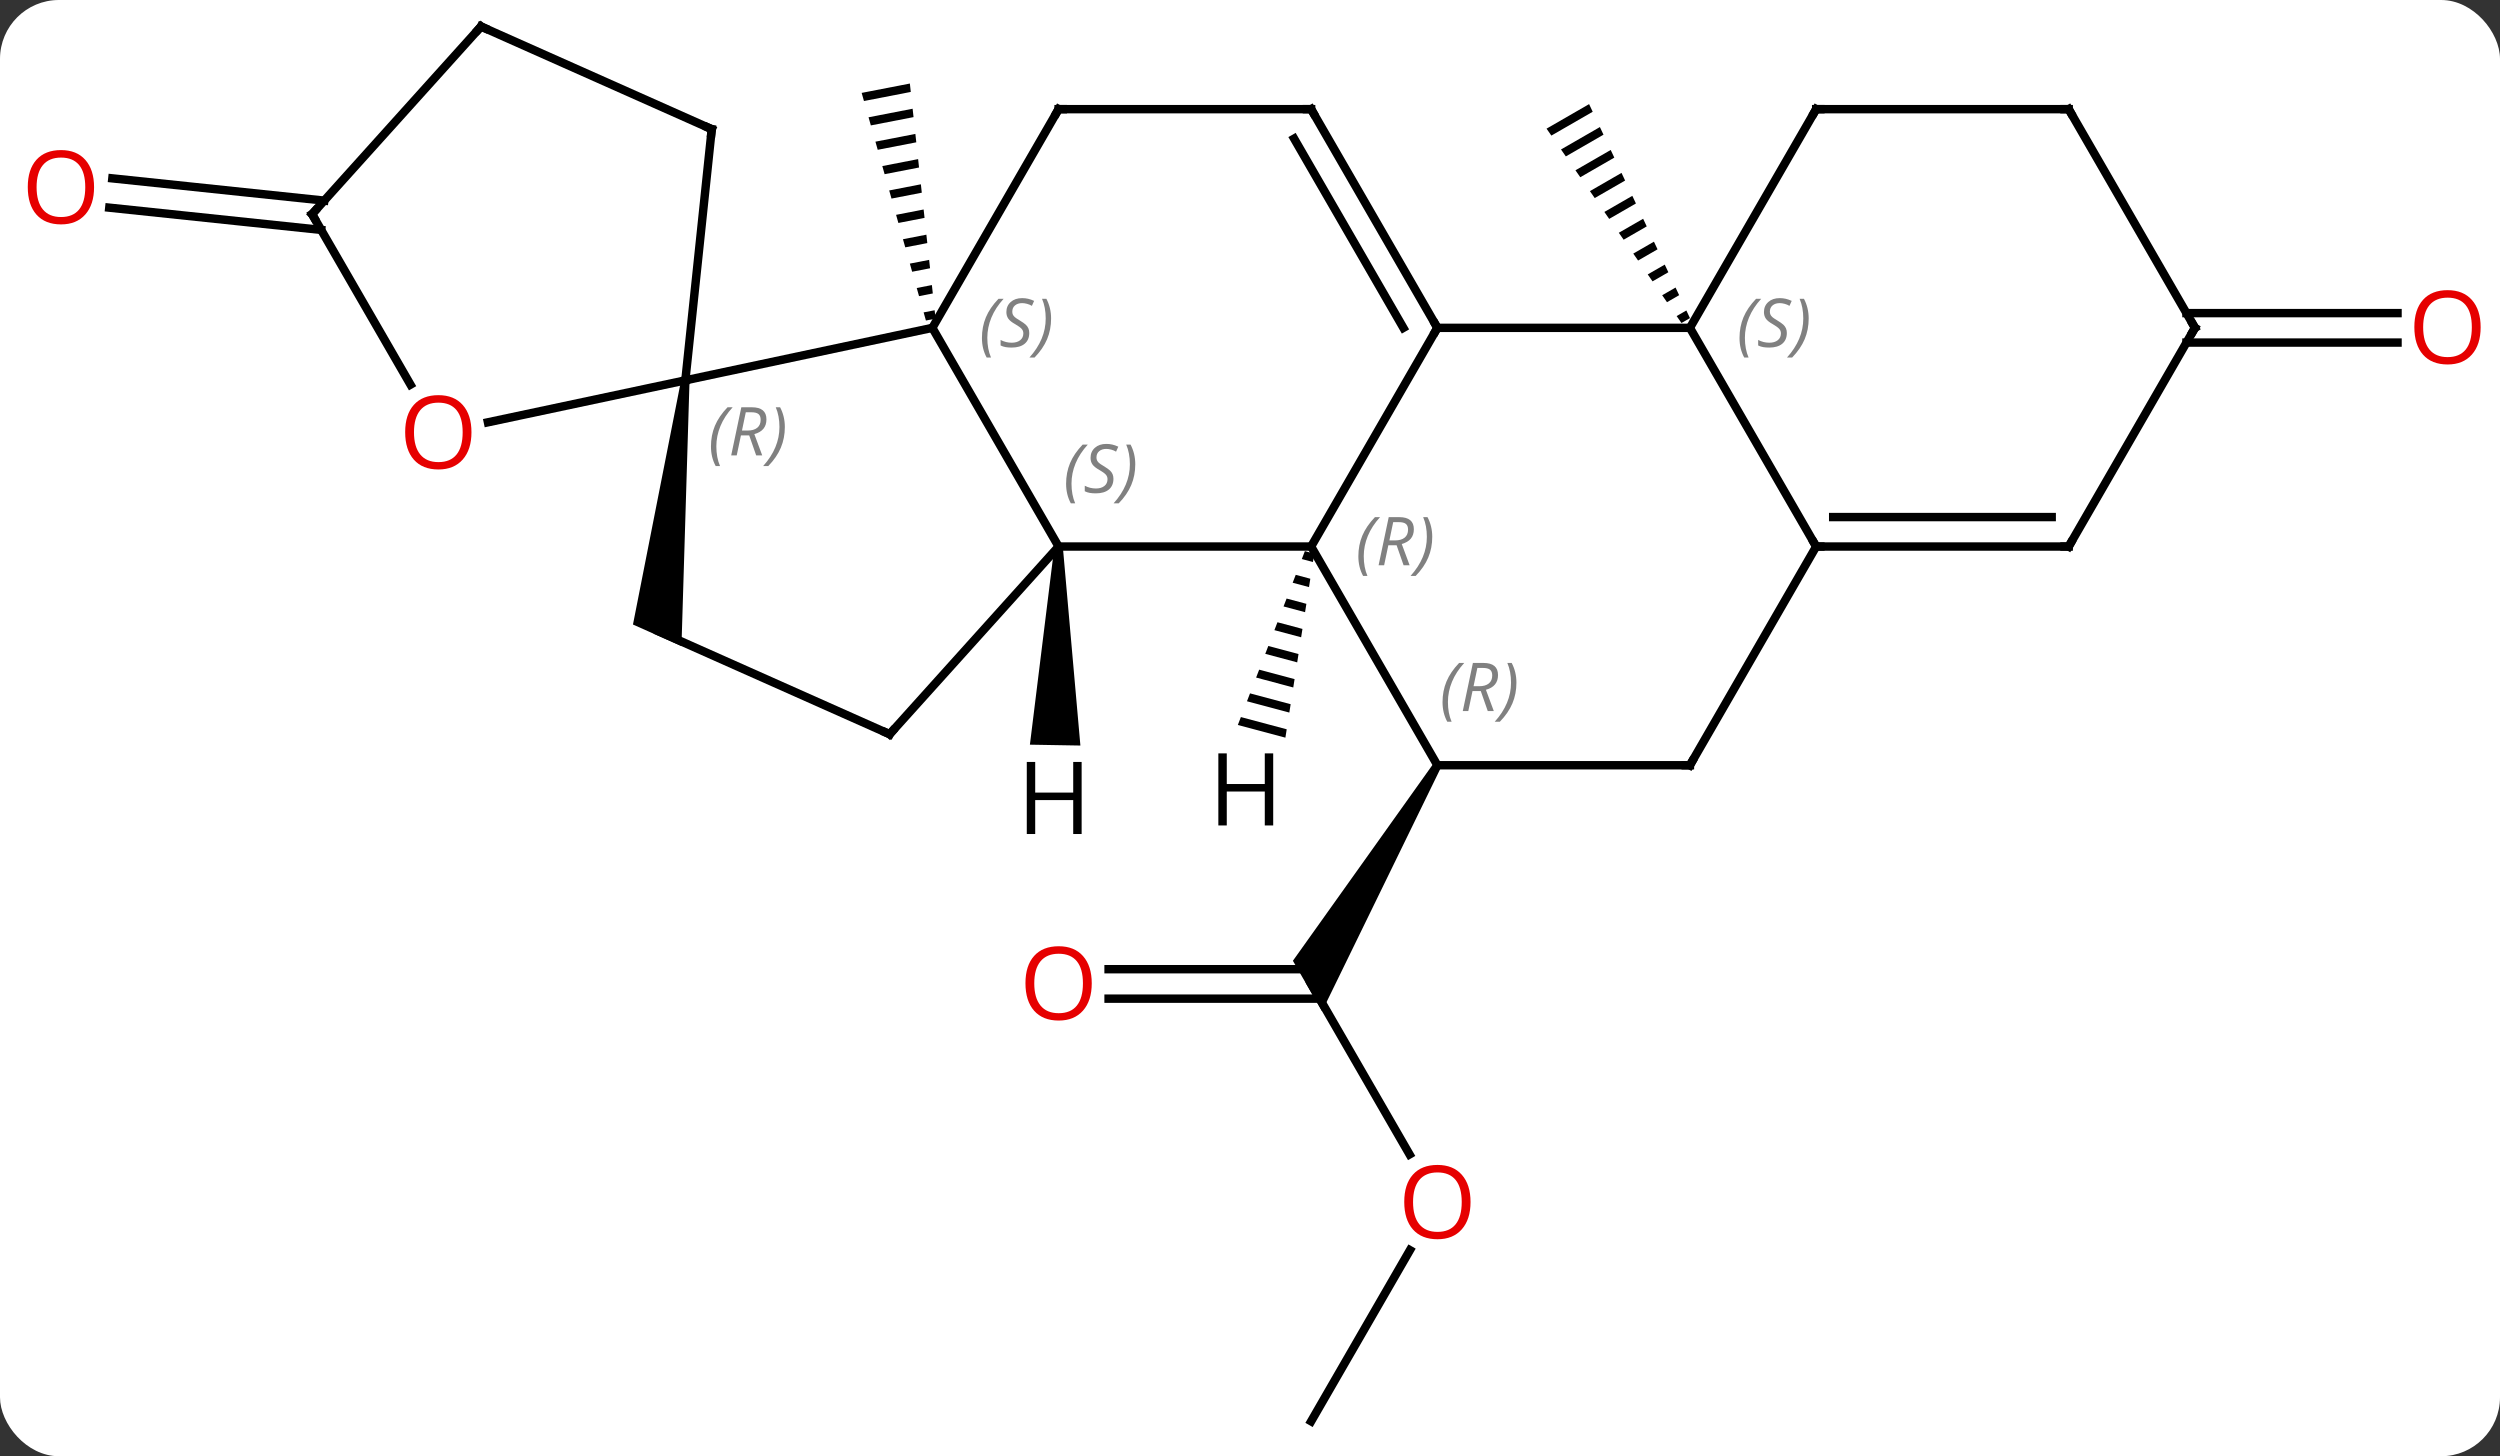 <svg width="297" viewBox="0 0 297 173" style="fill-opacity:1; color-rendering:auto; color-interpolation:auto; text-rendering:auto; stroke:black; stroke-linecap:square; stroke-miterlimit:10; shape-rendering:auto; stroke-opacity:1; fill:black; stroke-dasharray:none; font-weight:normal; stroke-width:1; font-family:'Open Sans'; font-style:normal; stroke-linejoin:miter; font-size:12; stroke-dashoffset:0; image-rendering:auto;" height="173" class="cas-substance-image" xmlns:xlink="http://www.w3.org/1999/xlink" xmlns="http://www.w3.org/2000/svg"><rect x="0" y="0" width="297" height="173" fill="#333333" stroke="none"/><svg class="cas-substance-single-component"><rect y="0" x="0" width="297" stroke="none" ry="7" rx="7" height="173" fill="white" class="cas-substance-group"/><svg y="0" x="0" width="297" viewBox="0 0 297 173" style="fill:black;" height="173" class="cas-substance-single-component-image"><svg><g><g transform="translate(149,86)" style="text-rendering:geometricPrecision; color-rendering:optimizeQuality; color-interpolation:linearRGB; stroke-linecap:butt; image-rendering:optimizeQuality;"><path style="stroke:none;" d="M-40.908 -76.076 L-46.635 -74.964 L-46.635 -74.964 L-46.362 -73.998 L-46.362 -73.998 L-40.799 -75.078 L-40.799 -75.078 L-40.908 -76.076 ZM-40.581 -73.083 L-45.817 -72.067 L-45.817 -72.067 L-45.544 -71.101 L-45.544 -71.101 L-40.472 -72.086 L-40.472 -72.086 L-40.581 -73.083 ZM-40.254 -70.091 L-44.999 -69.169 L-44.999 -69.169 L-44.727 -68.204 L-44.727 -68.204 L-40.145 -69.093 L-40.145 -69.093 L-40.254 -70.091 ZM-39.927 -67.098 L-44.181 -66.272 L-44.181 -66.272 L-43.909 -65.306 L-43.909 -65.306 L-39.818 -66.1 L-39.818 -66.1 L-39.927 -67.098 ZM-39.6 -64.105 L-43.363 -63.375 L-43.363 -63.375 L-43.091 -62.409 L-43.091 -62.409 L-39.491 -63.108 L-39.491 -63.108 L-39.6 -64.105 ZM-39.273 -61.113 L-42.545 -60.477 L-42.545 -60.477 L-42.273 -59.512 L-42.273 -59.512 L-39.164 -60.115 L-39.164 -60.115 L-39.273 -61.113 ZM-38.946 -58.12 L-41.728 -57.58 L-41.728 -57.58 L-41.455 -56.614 L-38.837 -57.122 L-38.837 -57.122 L-38.946 -58.12 ZM-38.619 -55.127 L-40.91 -54.683 L-40.91 -54.683 L-40.637 -53.717 L-40.637 -53.717 L-38.51 -54.13 L-38.51 -54.13 L-38.619 -55.127 ZM-38.292 -52.135 L-40.092 -51.785 L-40.092 -51.785 L-39.819 -50.819 L-39.819 -50.819 L-38.183 -51.137 L-38.183 -51.137 L-38.292 -52.135 ZM-37.965 -49.142 L-39.274 -48.888 L-39.001 -47.922 L-39.001 -47.922 L-37.856 -48.144 L-37.856 -48.144 L-37.965 -49.142 Z"/><line y2="-58.685" y1="-61.33" x2="-110.845" x1="-136.018" style="fill:none;"/><line y2="-62.166" y1="-64.811" x2="-110.48" x1="-135.653" style="fill:none;"/><line y2="51.143" y1="30.891" x2="18.455" x1="6.762" style="fill:none;"/><line y2="29.141" y1="29.141" x2="-17.3" x1="6.762" style="fill:none;"/><line y2="32.641" y1="32.641" x2="-17.3" x1="7.772" style="fill:none;"/><path style="stroke:none;" d="M21.329 4.661 L22.195 5.161 L8.061 34.141 L4.597 28.141 Z"/><line y2="82.851" y1="62.519" x2="6.762" x1="18.501" style="fill:none;"/><path style="stroke:none;" d="M39.785 -73.631 L34.73 -70.716 L35.302 -69.892 L35.302 -69.892 L40.213 -72.723 L40.213 -72.723 L39.785 -73.631 ZM41.069 -70.907 L36.447 -68.243 L36.447 -68.243 L37.02 -67.418 L41.496 -69.999 L41.069 -70.907 ZM42.352 -68.184 L38.164 -65.769 L38.737 -64.944 L42.78 -67.276 L42.78 -67.276 L42.352 -68.184 ZM43.636 -65.46 L39.882 -63.295 L39.882 -63.295 L40.454 -62.47 L40.454 -62.47 L44.064 -64.552 L44.064 -64.552 L43.636 -65.46 ZM44.92 -62.736 L41.599 -60.821 L41.599 -60.821 L42.171 -59.996 L42.171 -59.996 L45.348 -61.828 L45.348 -61.828 L44.92 -62.736 ZM46.204 -60.012 L43.316 -58.347 L43.316 -58.347 L43.888 -57.522 L43.888 -57.522 L46.632 -59.105 L46.204 -60.012 ZM47.488 -57.289 L45.033 -55.873 L45.605 -55.048 L47.916 -56.381 L47.916 -56.381 L47.488 -57.289 ZM48.772 -54.565 L46.75 -53.399 L46.75 -53.399 L47.322 -52.574 L47.322 -52.574 L49.2 -53.657 L49.2 -53.657 L48.772 -54.565 ZM50.056 -51.841 L48.467 -50.925 L48.467 -50.925 L49.039 -50.1 L50.483 -50.933 L50.483 -50.933 L50.056 -51.841 ZM51.339 -49.117 L50.184 -48.451 L50.757 -47.627 L50.757 -47.627 L51.767 -48.209 L51.767 -48.209 L51.339 -49.117 Z"/><line y2="-48.802" y1="-48.802" x2="110.752" x1="135.825" style="fill:none;"/><line y2="-45.302" y1="-45.302" x2="110.752" x1="135.825" style="fill:none;"/><line y2="-47.052" y1="-40.815" x2="-38.238" x1="-67.581" style="fill:none;"/><path style="stroke:none;" d="M-68.078 -40.867 L-67.084 -40.763 L-68.041 -9.24 L-73.804 -11.806 Z"/><line y2="-35.831" y1="-40.815" x2="-91.033" x1="-67.581" style="fill:none;"/><line y2="-70.65" y1="-40.815" x2="-64.446" x1="-67.581" style="fill:none;"/><line y2="-21.072" y1="-47.052" x2="-23.238" x1="-38.238" style="fill:none;"/><line y2="-73.032" y1="-47.052" x2="-23.238" x1="-38.238" style="fill:none;"/><line y2="1.224" y1="-10.98" x2="-43.311" x1="-70.719" style="fill:none;"/><line y2="-60.558" y1="-40.306" x2="-111.927" x1="-100.234" style="fill:none;"/><line y2="-82.851" y1="-70.65" x2="-91.854" x1="-64.446" style="fill:none;"/><line y2="1.224" y1="-21.072" x2="-43.311" x1="-23.238" style="fill:none;"/><line y2="-21.072" y1="-21.072" x2="6.762" x1="-23.238" style="fill:none;"/><line y2="-73.032" y1="-73.032" x2="6.762" x1="-23.238" style="fill:none;"/><line y2="-82.851" y1="-60.558" x2="-91.854" x1="-111.927" style="fill:none;"/><line y2="-47.052" y1="-21.072" x2="21.762" x1="6.762" style="fill:none;"/><line y2="4.911" y1="-21.072" x2="21.762" x1="6.762" style="fill:none;"/><line y2="-47.052" y1="-73.032" x2="21.762" x1="6.762" style="fill:none;"/><line y2="-47.052" y1="-69.532" x2="17.721" x1="4.741" style="fill:none;"/><line y2="-47.052" y1="-47.052" x2="51.762" x1="21.762" style="fill:none;"/><line y2="4.911" y1="4.911" x2="51.762" x1="21.762" style="fill:none;"/><line y2="-21.072" y1="-47.052" x2="66.762" x1="51.762" style="fill:none;"/><line y2="-73.032" y1="-47.052" x2="66.762" x1="51.762" style="fill:none;"/><line y2="-21.072" y1="4.911" x2="66.762" x1="51.762" style="fill:none;"/><line y2="-21.072" y1="-21.072" x2="96.762" x1="66.762" style="fill:none;"/><line y2="-24.572" y1="-24.572" x2="94.741" x1="68.783" style="fill:none;"/><line y2="-73.032" y1="-73.032" x2="96.762" x1="66.762" style="fill:none;"/><line y2="-47.052" y1="-21.072" x2="111.762" x1="96.762" style="fill:none;"/><line y2="-47.052" y1="-73.032" x2="111.762" x1="96.762" style="fill:none;"/><path style="stroke:none;" d="M-23.738 -21.081 L-22.738 -21.063 L-20.649 2.571 L-26.648 2.467 Z"/><path style="stroke:none;" d="M6.018 -20.525 L5.656 -19.586 L5.656 -19.586 L6.977 -19.234 L6.977 -19.234 L7.133 -20.227 L7.133 -20.227 L6.018 -20.525 ZM4.932 -17.709 L4.57 -16.77 L4.57 -16.77 L6.51 -16.253 L6.51 -16.253 L6.665 -17.246 L6.665 -17.246 L4.932 -17.709 ZM3.847 -14.893 L3.485 -13.954 L3.485 -13.954 L6.042 -13.272 L6.198 -14.265 L6.198 -14.265 L3.847 -14.893 ZM2.761 -12.077 L2.399 -11.138 L2.399 -11.138 L5.575 -10.29 L5.575 -10.29 L5.731 -11.284 L5.731 -11.284 L2.761 -12.077 ZM1.675 -9.261 L1.313 -8.322 L1.313 -8.322 L5.108 -7.309 L5.263 -8.303 L5.263 -8.303 L1.675 -9.261 ZM0.589 -6.445 L0.227 -5.506 L0.227 -5.506 L4.64 -4.328 L4.64 -4.328 L4.796 -5.322 L4.796 -5.322 L0.589 -6.445 ZM-0.497 -3.629 L-0.859 -2.69 L-0.859 -2.69 L4.173 -1.347 L4.329 -2.341 L-0.497 -3.629 ZM-1.583 -0.813 L-1.944 0.126 L-1.944 0.126 L3.705 1.634 L3.861 0.64 L3.861 0.64 L-1.583 -0.813 Z"/></g><g transform="translate(149,86)" style="fill:rgb(230,0,0); text-rendering:geometricPrecision; color-rendering:optimizeQuality; image-rendering:optimizeQuality; font-family:'Open Sans'; stroke:rgb(230,0,0); color-interpolation:linearRGB;"><path style="stroke:none;" d="M-137.825 -63.763 Q-137.825 -61.701 -138.864 -60.521 Q-139.903 -59.341 -141.746 -59.341 Q-143.637 -59.341 -144.668 -60.505 Q-145.7 -61.67 -145.7 -63.779 Q-145.7 -65.873 -144.668 -67.021 Q-143.637 -68.17 -141.746 -68.17 Q-139.887 -68.17 -138.856 -66.998 Q-137.825 -65.826 -137.825 -63.763 ZM-144.653 -63.763 Q-144.653 -62.029 -143.91 -61.123 Q-143.168 -60.216 -141.746 -60.216 Q-140.325 -60.216 -139.598 -61.115 Q-138.871 -62.013 -138.871 -63.763 Q-138.871 -65.498 -139.598 -66.388 Q-140.325 -67.279 -141.746 -67.279 Q-143.168 -67.279 -143.91 -66.38 Q-144.653 -65.482 -144.653 -63.763 Z"/><path style="stroke:none;" d="M25.7 56.801 Q25.7 58.863 24.66 60.043 Q23.621 61.223 21.778 61.223 Q19.887 61.223 18.856 60.059 Q17.825 58.894 17.825 56.785 Q17.825 54.691 18.856 53.543 Q19.887 52.394 21.778 52.394 Q23.637 52.394 24.668 53.566 Q25.7 54.738 25.7 56.801 ZM18.871 56.801 Q18.871 58.535 19.614 59.441 Q20.356 60.348 21.778 60.348 Q23.2 60.348 23.926 59.449 Q24.653 58.551 24.653 56.801 Q24.653 55.066 23.926 54.176 Q23.2 53.285 21.778 53.285 Q20.356 53.285 19.614 54.184 Q18.871 55.082 18.871 56.801 Z"/><path style="stroke:none;" d="M-19.3 30.821 Q-19.3 32.883 -20.34 34.063 Q-21.379 35.243 -23.222 35.243 Q-25.113 35.243 -26.144 34.078 Q-27.175 32.914 -27.175 30.805 Q-27.175 28.711 -26.144 27.563 Q-25.113 26.414 -23.222 26.414 Q-21.363 26.414 -20.332 27.586 Q-19.3 28.758 -19.3 30.821 ZM-26.129 30.821 Q-26.129 32.555 -25.386 33.461 Q-24.644 34.368 -23.222 34.368 Q-21.8 34.368 -21.074 33.469 Q-20.347 32.571 -20.347 30.821 Q-20.347 29.086 -21.074 28.196 Q-21.8 27.305 -23.222 27.305 Q-24.644 27.305 -25.386 28.203 Q-26.129 29.102 -26.129 30.821 Z"/><path style="stroke:none;" d="M145.7 -47.122 Q145.7 -45.06 144.66 -43.88 Q143.621 -42.7 141.778 -42.7 Q139.887 -42.7 138.856 -43.864 Q137.825 -45.029 137.825 -47.138 Q137.825 -49.232 138.856 -50.38 Q139.887 -51.529 141.778 -51.529 Q143.637 -51.529 144.668 -50.357 Q145.7 -49.185 145.7 -47.122 ZM138.871 -47.122 Q138.871 -45.388 139.614 -44.482 Q140.356 -43.575 141.778 -43.575 Q143.2 -43.575 143.926 -44.474 Q144.653 -45.372 144.653 -47.122 Q144.653 -48.857 143.926 -49.747 Q143.2 -50.638 141.778 -50.638 Q140.356 -50.638 139.614 -49.739 Q138.871 -48.841 138.871 -47.122 Z"/></g><g transform="translate(149,86)" style="font-size:8.4px; fill:gray; text-rendering:geometricPrecision; image-rendering:optimizeQuality; color-rendering:optimizeQuality; font-family:'Open Sans'; font-style:italic; stroke:gray; color-interpolation:linearRGB;"><path style="stroke:none;" d="M-64.538 -32.959 Q-64.538 -34.288 -64.07 -35.413 Q-63.601 -36.538 -62.57 -37.616 L-61.96 -37.616 Q-62.929 -36.553 -63.413 -35.381 Q-63.898 -34.209 -63.898 -32.975 Q-63.898 -31.647 -63.46 -30.631 L-63.976 -30.631 Q-64.538 -31.663 -64.538 -32.959 ZM-60.978 -34.272 L-61.478 -31.897 L-62.135 -31.897 L-60.931 -37.616 L-59.681 -37.616 Q-57.947 -37.616 -57.947 -36.178 Q-57.947 -34.819 -59.385 -34.428 L-58.447 -31.897 L-59.166 -31.897 L-59.994 -34.272 L-60.978 -34.272 ZM-60.4 -37.022 Q-60.791 -35.1 -60.853 -34.85 L-60.197 -34.85 Q-59.447 -34.85 -59.041 -35.178 Q-58.635 -35.506 -58.635 -36.131 Q-58.635 -36.6 -58.892 -36.811 Q-59.15 -37.022 -59.744 -37.022 L-60.4 -37.022 ZM-55.761 -35.272 Q-55.761 -33.944 -56.238 -32.811 Q-56.714 -31.678 -57.73 -30.631 L-58.339 -30.631 Q-56.402 -32.788 -56.402 -35.272 Q-56.402 -36.6 -56.839 -37.616 L-56.324 -37.616 Q-55.761 -36.553 -55.761 -35.272 Z"/><path style="stroke:none;" d="M-32.346 -45.849 Q-32.346 -47.177 -31.878 -48.302 Q-31.409 -49.427 -30.378 -50.505 L-29.768 -50.505 Q-30.737 -49.443 -31.221 -48.271 Q-31.706 -47.099 -31.706 -45.864 Q-31.706 -44.536 -31.268 -43.521 L-31.784 -43.521 Q-32.346 -44.552 -32.346 -45.849 ZM-26.724 -46.443 Q-26.724 -45.614 -27.271 -45.161 Q-27.818 -44.708 -28.818 -44.708 Q-29.224 -44.708 -29.537 -44.763 Q-29.849 -44.818 -30.13 -44.958 L-30.13 -45.614 Q-29.505 -45.286 -28.802 -45.286 Q-28.177 -45.286 -27.802 -45.583 Q-27.427 -45.88 -27.427 -46.396 Q-27.427 -46.708 -27.63 -46.935 Q-27.833 -47.161 -28.396 -47.489 Q-28.99 -47.818 -29.216 -48.146 Q-29.443 -48.474 -29.443 -48.927 Q-29.443 -49.661 -28.927 -50.122 Q-28.412 -50.583 -27.568 -50.583 Q-27.193 -50.583 -26.857 -50.505 Q-26.521 -50.427 -26.146 -50.255 L-26.412 -49.661 Q-26.662 -49.818 -26.982 -49.904 Q-27.302 -49.989 -27.568 -49.989 Q-28.099 -49.989 -28.419 -49.716 Q-28.74 -49.443 -28.74 -48.974 Q-28.74 -48.771 -28.669 -48.622 Q-28.599 -48.474 -28.458 -48.341 Q-28.318 -48.208 -27.896 -47.958 Q-27.333 -47.614 -27.13 -47.419 Q-26.927 -47.224 -26.826 -46.989 Q-26.724 -46.755 -26.724 -46.443 ZM-24.13 -48.161 Q-24.13 -46.833 -24.606 -45.7 Q-25.083 -44.568 -26.098 -43.521 L-26.708 -43.521 Q-24.77 -45.677 -24.77 -48.161 Q-24.77 -49.489 -25.208 -50.505 L-24.692 -50.505 Q-24.13 -49.443 -24.13 -48.161 Z"/></g><g transform="translate(149,86)" style="fill:rgb(230,0,0); text-rendering:geometricPrecision; color-rendering:optimizeQuality; image-rendering:optimizeQuality; font-family:'Open Sans'; stroke:rgb(230,0,0); color-interpolation:linearRGB;"><path style="stroke:none;" d="M-92.99 -34.648 Q-92.99 -32.586 -94.029 -31.406 Q-95.068 -30.226 -96.911 -30.226 Q-98.802 -30.226 -99.833 -31.39 Q-100.865 -32.555 -100.865 -34.664 Q-100.865 -36.758 -99.833 -37.906 Q-98.802 -39.055 -96.911 -39.055 Q-95.052 -39.055 -94.021 -37.883 Q-92.99 -36.711 -92.99 -34.648 ZM-99.818 -34.648 Q-99.818 -32.914 -99.075 -32.008 Q-98.333 -31.101 -96.911 -31.101 Q-95.49 -31.101 -94.763 -32 Q-94.036 -32.898 -94.036 -34.648 Q-94.036 -36.383 -94.763 -37.273 Q-95.49 -38.164 -96.911 -38.164 Q-98.333 -38.164 -99.075 -37.266 Q-99.818 -36.367 -99.818 -34.648 Z"/></g><g transform="translate(149,86)" style="stroke-linecap:butt; text-rendering:geometricPrecision; color-rendering:optimizeQuality; image-rendering:optimizeQuality; font-family:'Open Sans'; color-interpolation:linearRGB; stroke-miterlimit:5;"><path style="fill:none;" d="M-64.498 -70.153 L-64.446 -70.65 L-64.903 -70.853"/></g><g transform="translate(149,86)" style="stroke-linecap:butt; font-size:8.4px; fill:gray; text-rendering:geometricPrecision; image-rendering:optimizeQuality; color-rendering:optimizeQuality; font-family:'Open Sans'; font-style:italic; stroke:gray; color-interpolation:linearRGB; stroke-miterlimit:5;"><path style="stroke:none;" d="M-22.347 -28.529 Q-22.347 -29.857 -21.878 -30.982 Q-21.409 -32.107 -20.378 -33.185 L-19.768 -33.185 Q-20.737 -32.123 -21.222 -30.951 Q-21.706 -29.779 -21.706 -28.545 Q-21.706 -27.217 -21.268 -26.201 L-21.784 -26.201 Q-22.347 -27.232 -22.347 -28.529 ZM-16.724 -29.123 Q-16.724 -28.295 -17.271 -27.842 Q-17.818 -27.389 -18.818 -27.389 Q-19.224 -27.389 -19.537 -27.443 Q-19.849 -27.498 -20.13 -27.639 L-20.13 -28.295 Q-19.505 -27.967 -18.802 -27.967 Q-18.177 -27.967 -17.802 -28.264 Q-17.427 -28.56 -17.427 -29.076 Q-17.427 -29.389 -17.63 -29.615 Q-17.833 -29.842 -18.396 -30.17 Q-18.99 -30.498 -19.216 -30.826 Q-19.443 -31.154 -19.443 -31.607 Q-19.443 -32.342 -18.927 -32.803 Q-18.412 -33.264 -17.568 -33.264 Q-17.193 -33.264 -16.857 -33.185 Q-16.521 -33.107 -16.146 -32.935 L-16.412 -32.342 Q-16.662 -32.498 -16.982 -32.584 Q-17.302 -32.67 -17.568 -32.67 Q-18.099 -32.67 -18.419 -32.396 Q-18.74 -32.123 -18.74 -31.654 Q-18.74 -31.451 -18.669 -31.303 Q-18.599 -31.154 -18.458 -31.021 Q-18.318 -30.889 -17.896 -30.639 Q-17.333 -30.295 -17.13 -30.099 Q-16.927 -29.904 -16.826 -29.67 Q-16.724 -29.435 -16.724 -29.123 ZM-14.13 -30.842 Q-14.13 -29.514 -14.606 -28.381 Q-15.083 -27.248 -16.098 -26.201 L-16.708 -26.201 Q-14.77 -28.357 -14.77 -30.842 Q-14.77 -32.17 -15.208 -33.185 L-14.692 -33.185 Q-14.13 -32.123 -14.13 -30.842 Z"/><path style="fill:none; stroke:black;" d="M-23.488 -72.599 L-23.238 -73.032 L-22.738 -73.032"/><path style="fill:none; stroke:black;" d="M-43.768 1.021 L-43.311 1.224 L-42.977 0.852"/><path style="fill:none; stroke:black;" d="M-111.677 -60.125 L-111.927 -60.558 L-111.592 -60.93"/><path style="fill:none; stroke:black;" d="M-91.397 -82.648 L-91.854 -82.851 L-92.189 -82.479"/><path style="stroke:none;" d="M12.373 -19.908 Q12.373 -21.236 12.842 -22.361 Q13.311 -23.486 14.342 -24.564 L14.951 -24.564 Q13.983 -23.501 13.498 -22.33 Q13.014 -21.158 13.014 -19.923 Q13.014 -18.595 13.451 -17.58 L12.936 -17.58 Q12.373 -18.611 12.373 -19.908 ZM15.933 -21.22 L15.433 -18.845 L14.777 -18.845 L15.98 -24.564 L17.23 -24.564 Q18.965 -24.564 18.965 -23.126 Q18.965 -21.767 17.527 -21.376 L18.465 -18.845 L17.746 -18.845 L16.918 -21.22 L15.933 -21.22 ZM16.512 -23.97 Q16.121 -22.048 16.058 -21.798 L16.715 -21.798 Q17.465 -21.798 17.871 -22.126 Q18.277 -22.455 18.277 -23.08 Q18.277 -23.548 18.019 -23.759 Q17.762 -23.97 17.168 -23.97 L16.512 -23.97 ZM21.151 -22.22 Q21.151 -20.892 20.674 -19.759 Q20.198 -18.626 19.182 -17.58 L18.573 -17.58 Q20.51 -19.736 20.51 -22.22 Q20.51 -23.548 20.073 -24.564 L20.588 -24.564 Q21.151 -23.501 21.151 -22.22 Z"/><path style="fill:none; stroke:black;" d="M6.262 -73.032 L6.762 -73.032 L7.012 -72.599"/><path style="fill:none; stroke:black;" d="M21.512 -47.485 L21.762 -47.052 L21.512 -46.619"/><path style="stroke:none;" d="M22.373 -2.585 Q22.373 -3.913 22.842 -5.038 Q23.311 -6.163 24.342 -7.242 L24.951 -7.242 Q23.983 -6.179 23.498 -5.007 Q23.014 -3.835 23.014 -2.601 Q23.014 -1.273 23.451 -0.257 L22.936 -0.257 Q22.373 -1.288 22.373 -2.585 ZM25.933 -3.898 L25.433 -1.523 L24.777 -1.523 L25.98 -7.242 L27.23 -7.242 Q28.965 -7.242 28.965 -5.804 Q28.965 -4.445 27.527 -4.054 L28.465 -1.523 L27.746 -1.523 L26.918 -3.898 L25.933 -3.898 ZM26.511 -6.648 Q26.121 -4.726 26.058 -4.476 L26.715 -4.476 Q27.465 -4.476 27.871 -4.804 Q28.277 -5.132 28.277 -5.757 Q28.277 -6.226 28.019 -6.437 Q27.761 -6.648 27.168 -6.648 L26.511 -6.648 ZM31.151 -4.898 Q31.151 -3.57 30.674 -2.437 Q30.197 -1.304 29.182 -0.257 L28.572 -0.257 Q30.51 -2.413 30.51 -4.898 Q30.51 -6.226 30.072 -7.242 L30.588 -7.242 Q31.151 -6.179 31.151 -4.898 Z"/><path style="stroke:none;" d="M57.654 -45.849 Q57.654 -47.177 58.122 -48.302 Q58.591 -49.427 59.622 -50.505 L60.232 -50.505 Q59.263 -49.443 58.779 -48.271 Q58.294 -47.099 58.294 -45.864 Q58.294 -44.536 58.732 -43.521 L58.216 -43.521 Q57.654 -44.552 57.654 -45.849 ZM63.276 -46.443 Q63.276 -45.614 62.729 -45.161 Q62.182 -44.708 61.182 -44.708 Q60.776 -44.708 60.464 -44.763 Q60.151 -44.818 59.87 -44.958 L59.87 -45.614 Q60.495 -45.286 61.198 -45.286 Q61.823 -45.286 62.198 -45.583 Q62.573 -45.88 62.573 -46.396 Q62.573 -46.708 62.37 -46.935 Q62.167 -47.161 61.604 -47.489 Q61.01 -47.818 60.784 -48.146 Q60.557 -48.474 60.557 -48.927 Q60.557 -49.661 61.073 -50.122 Q61.589 -50.583 62.432 -50.583 Q62.807 -50.583 63.143 -50.505 Q63.479 -50.427 63.854 -50.255 L63.589 -49.661 Q63.339 -49.818 63.018 -49.904 Q62.698 -49.989 62.432 -49.989 Q61.901 -49.989 61.581 -49.716 Q61.26 -49.443 61.26 -48.974 Q61.26 -48.771 61.331 -48.622 Q61.401 -48.474 61.542 -48.341 Q61.682 -48.208 62.104 -47.958 Q62.667 -47.614 62.87 -47.419 Q63.073 -47.224 63.175 -46.989 Q63.276 -46.755 63.276 -46.443 ZM65.871 -48.161 Q65.871 -46.833 65.394 -45.7 Q64.917 -44.568 63.902 -43.521 L63.292 -43.521 Q65.23 -45.677 65.23 -48.161 Q65.23 -49.489 64.792 -50.505 L65.308 -50.505 Q65.871 -49.443 65.871 -48.161 Z"/><path style="fill:none; stroke:black;" d="M51.262 4.911 L51.762 4.911 L52.012 4.478"/><path style="fill:none; stroke:black;" d="M67.262 -21.072 L66.762 -21.072 L66.512 -21.505"/><path style="fill:none; stroke:black;" d="M66.512 -72.599 L66.762 -73.032 L67.262 -73.032"/><path style="fill:none; stroke:black;" d="M96.262 -21.072 L96.762 -21.072 L97.012 -21.505"/><path style="fill:none; stroke:black;" d="M96.262 -73.032 L96.762 -73.032 L97.012 -72.599"/><path style="fill:none; stroke:black;" d="M111.512 -46.619 L111.762 -47.052 L111.512 -47.485"/></g><g transform="translate(149,86)" style="stroke-linecap:butt; text-rendering:geometricPrecision; color-rendering:optimizeQuality; image-rendering:optimizeQuality; font-family:'Open Sans'; color-interpolation:linearRGB; stroke-miterlimit:5;"><path style="stroke:none;" d="M-20.502 13.081 L-21.502 13.081 L-21.502 9.05 L-26.018 9.05 L-26.018 13.081 L-27.018 13.081 L-27.018 4.519 L-26.018 4.519 L-26.018 8.159 L-21.502 8.159 L-21.502 4.519 L-20.502 4.519 L-20.502 13.081 Z"/><path style="stroke:none;" d="M2.256 12.064 L1.256 12.064 L1.256 8.033 L-3.26 8.033 L-3.26 12.064 L-4.26 12.064 L-4.26 3.502 L-3.26 3.502 L-3.26 7.142 L1.256 7.142 L1.256 3.502 L2.256 3.502 L2.256 12.064 Z"/></g></g></svg></svg></svg></svg>